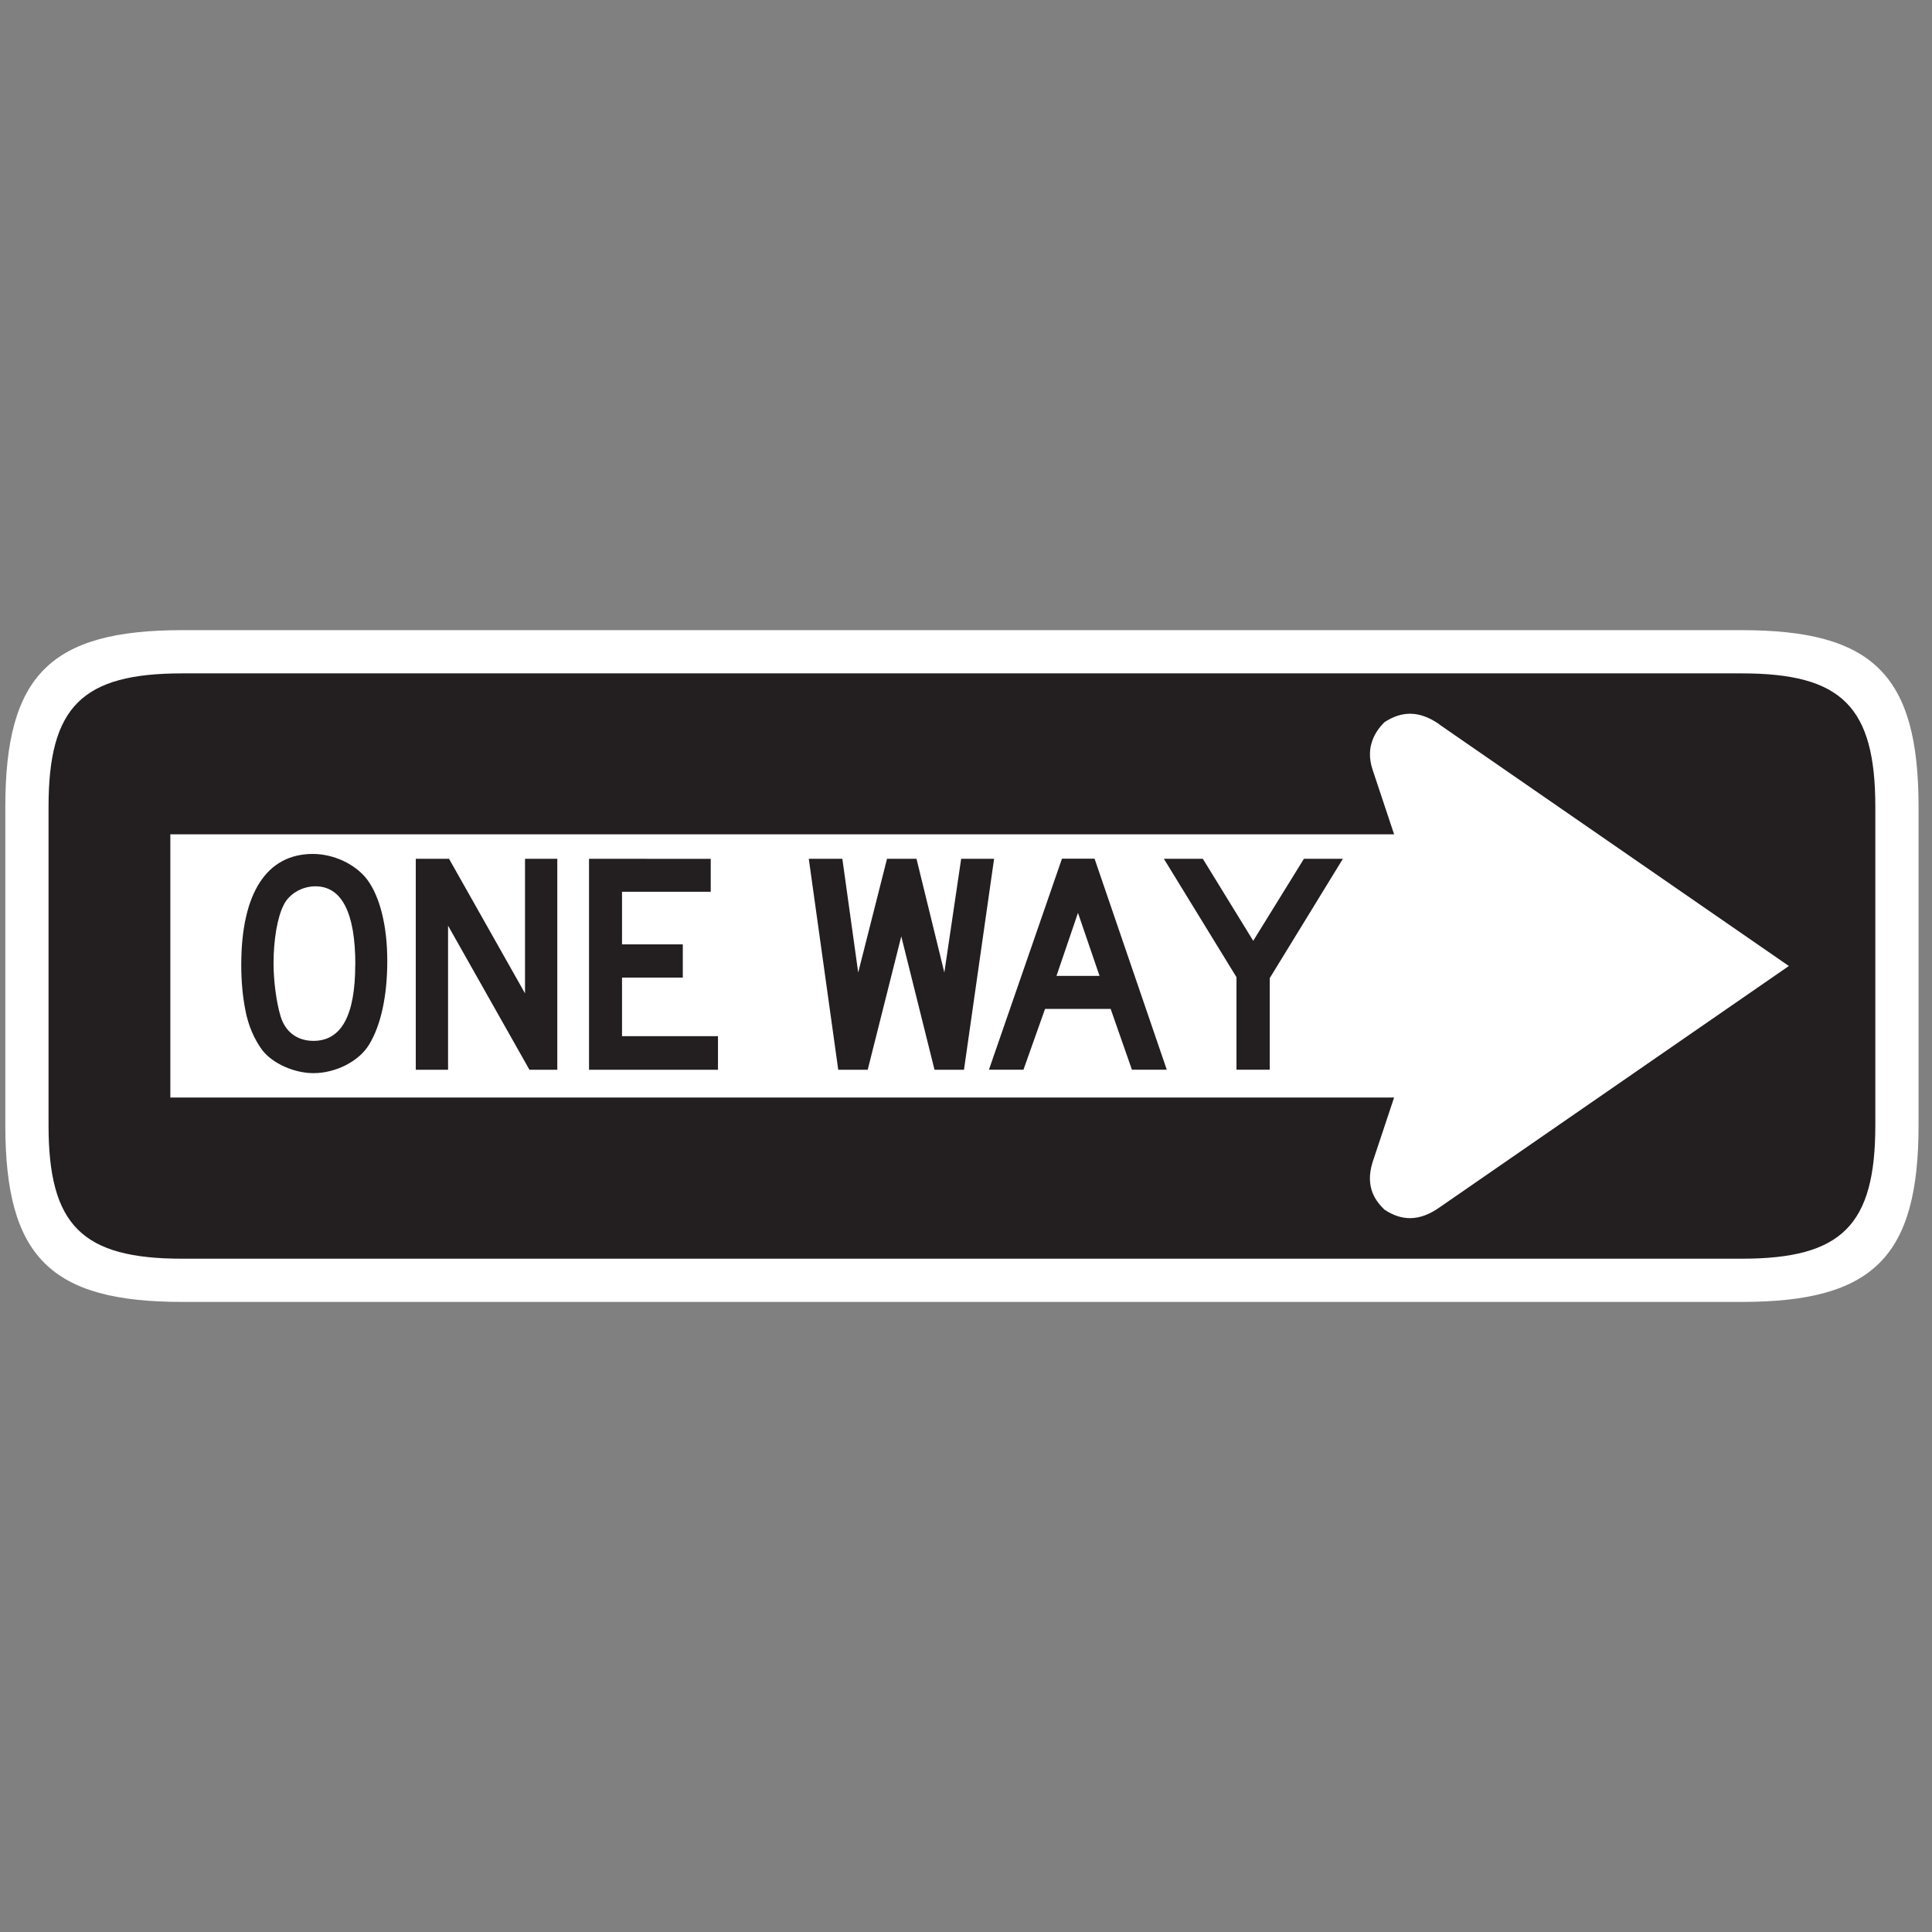 <?xml version="1.0" encoding="utf-8"?>
<!-- Generated by IcoMoon.io -->
<!DOCTYPE svg PUBLIC "-//W3C//DTD SVG 1.1//EN" "http://www.w3.org/Graphics/SVG/1.1/DTD/svg11.dtd">
<svg version="1.1" xmlns="http://www.w3.org/2000/svg" xmlns:xlink="http://www.w3.org/1999/xlink" width="24" height="24" viewBox="0 0 24 24">
<rect x="0" y="0" width="24" height="24" fill="#808080" stroke="none"/>
<path fill="#fff" d="M21.637 16.173c1.635 0 2.196-0.561 2.196-2.196v-3.953c0-1.635-0.561-2.196-2.196-2.196h-19.375c-1.635 0-2.196 0.561-2.196 2.196v3.953c0 1.635 0.561 2.196 2.196 2.196h19.375z"></path>
<path fill="#231f20" d="M9.699 12.958v0 0 0 0 0 0 0 0 0 0 0 0 0 0zM9.698 12.958v0 0 0 0 0 0zM9.699 12.958v0 0zM9.699 12.958v0 0 0zM9.699 12.958v0 0zM3.26 13.048c0.13 0.165 0.397 0.283 0.634 0.283 0.275 0 0.567-0.146 0.693-0.358 0.146-0.24 0.224-0.606 0.224-1.035 0-0.433-0.090-0.799-0.252-1.015-0.146-0.189-0.413-0.315-0.673-0.315-0.574 0-0.889 0.488-0.889 1.377 0 0.197 0.016 0.386 0.051 0.563 0.035 0.189 0.11 0.362 0.212 0.5zM4.413 11.982c0 0.634-0.173 0.948-0.519 0.948-0.201 0-0.35-0.11-0.409-0.307-0.051-0.169-0.087-0.433-0.087-0.657 0-0.287 0.047-0.571 0.126-0.724 0.067-0.138 0.228-0.232 0.394-0.232 0.327 0 0.496 0.327 0.496 0.972zM5.165 10.668v2.621h0.401v-1.79l1.011 1.79h0.346v-2.621h-0.401v1.672l-0.944-1.672zM7.317 10.668v2.621h1.602v-0.417h-1.192v-0.728h0.755v-0.413h-0.755v-0.653h1.102v-0.409zM10.047 10.668l0.366 2.621h0.366l0.417-1.657 0.413 1.657h0.366l0.374-2.621h-0.409l-0.209 1.413-0.346-1.413h-0.366l-0.358 1.413-0.197-1.413zM12.285 13.288h0.429l0.268-0.755h0.815l0.264 0.755h0.433l-0.897-2.621h-0.405zM13.391 11.34l0.268 0.783h-0.535zM15.36 12.139v1.149h0.413v-1.137l0.909-1.483h-0.484l-0.63 1.019-0.626-1.019h-0.484zM21.637 15.636c1.244 0 1.659-0.415 1.659-1.659v-3.953c0-1.245-0.415-1.659-1.659-1.659h-19.375c-1.245 0-1.659 0.415-1.659 1.659v3.953c0 1.244 0.415 1.659 1.659 1.659zM17.879 8.999l4.343 3.001-4.343 3.001c-0.244 0.171-0.464 0.171-0.683 0.024-0.098-0.098-0.244-0.268-0.146-0.586l0.268-0.805h-15.202v-3.27h15.202l-0.268-0.805c-0.097-0.293 0.049-0.488 0.146-0.586 0.22-0.146 0.439-0.146 0.683 0.024z"></path>
<path fill="#fff" d="M17.318 10.365v0 0 0 0 0 0 0 0 0zM17.318 10.365v0 0 0 0 0 0zM17.318 10.365v0 0 0zM17.318 10.365v0 0 0zM17.318 10.365v0 0 0z"></path>
</svg>
